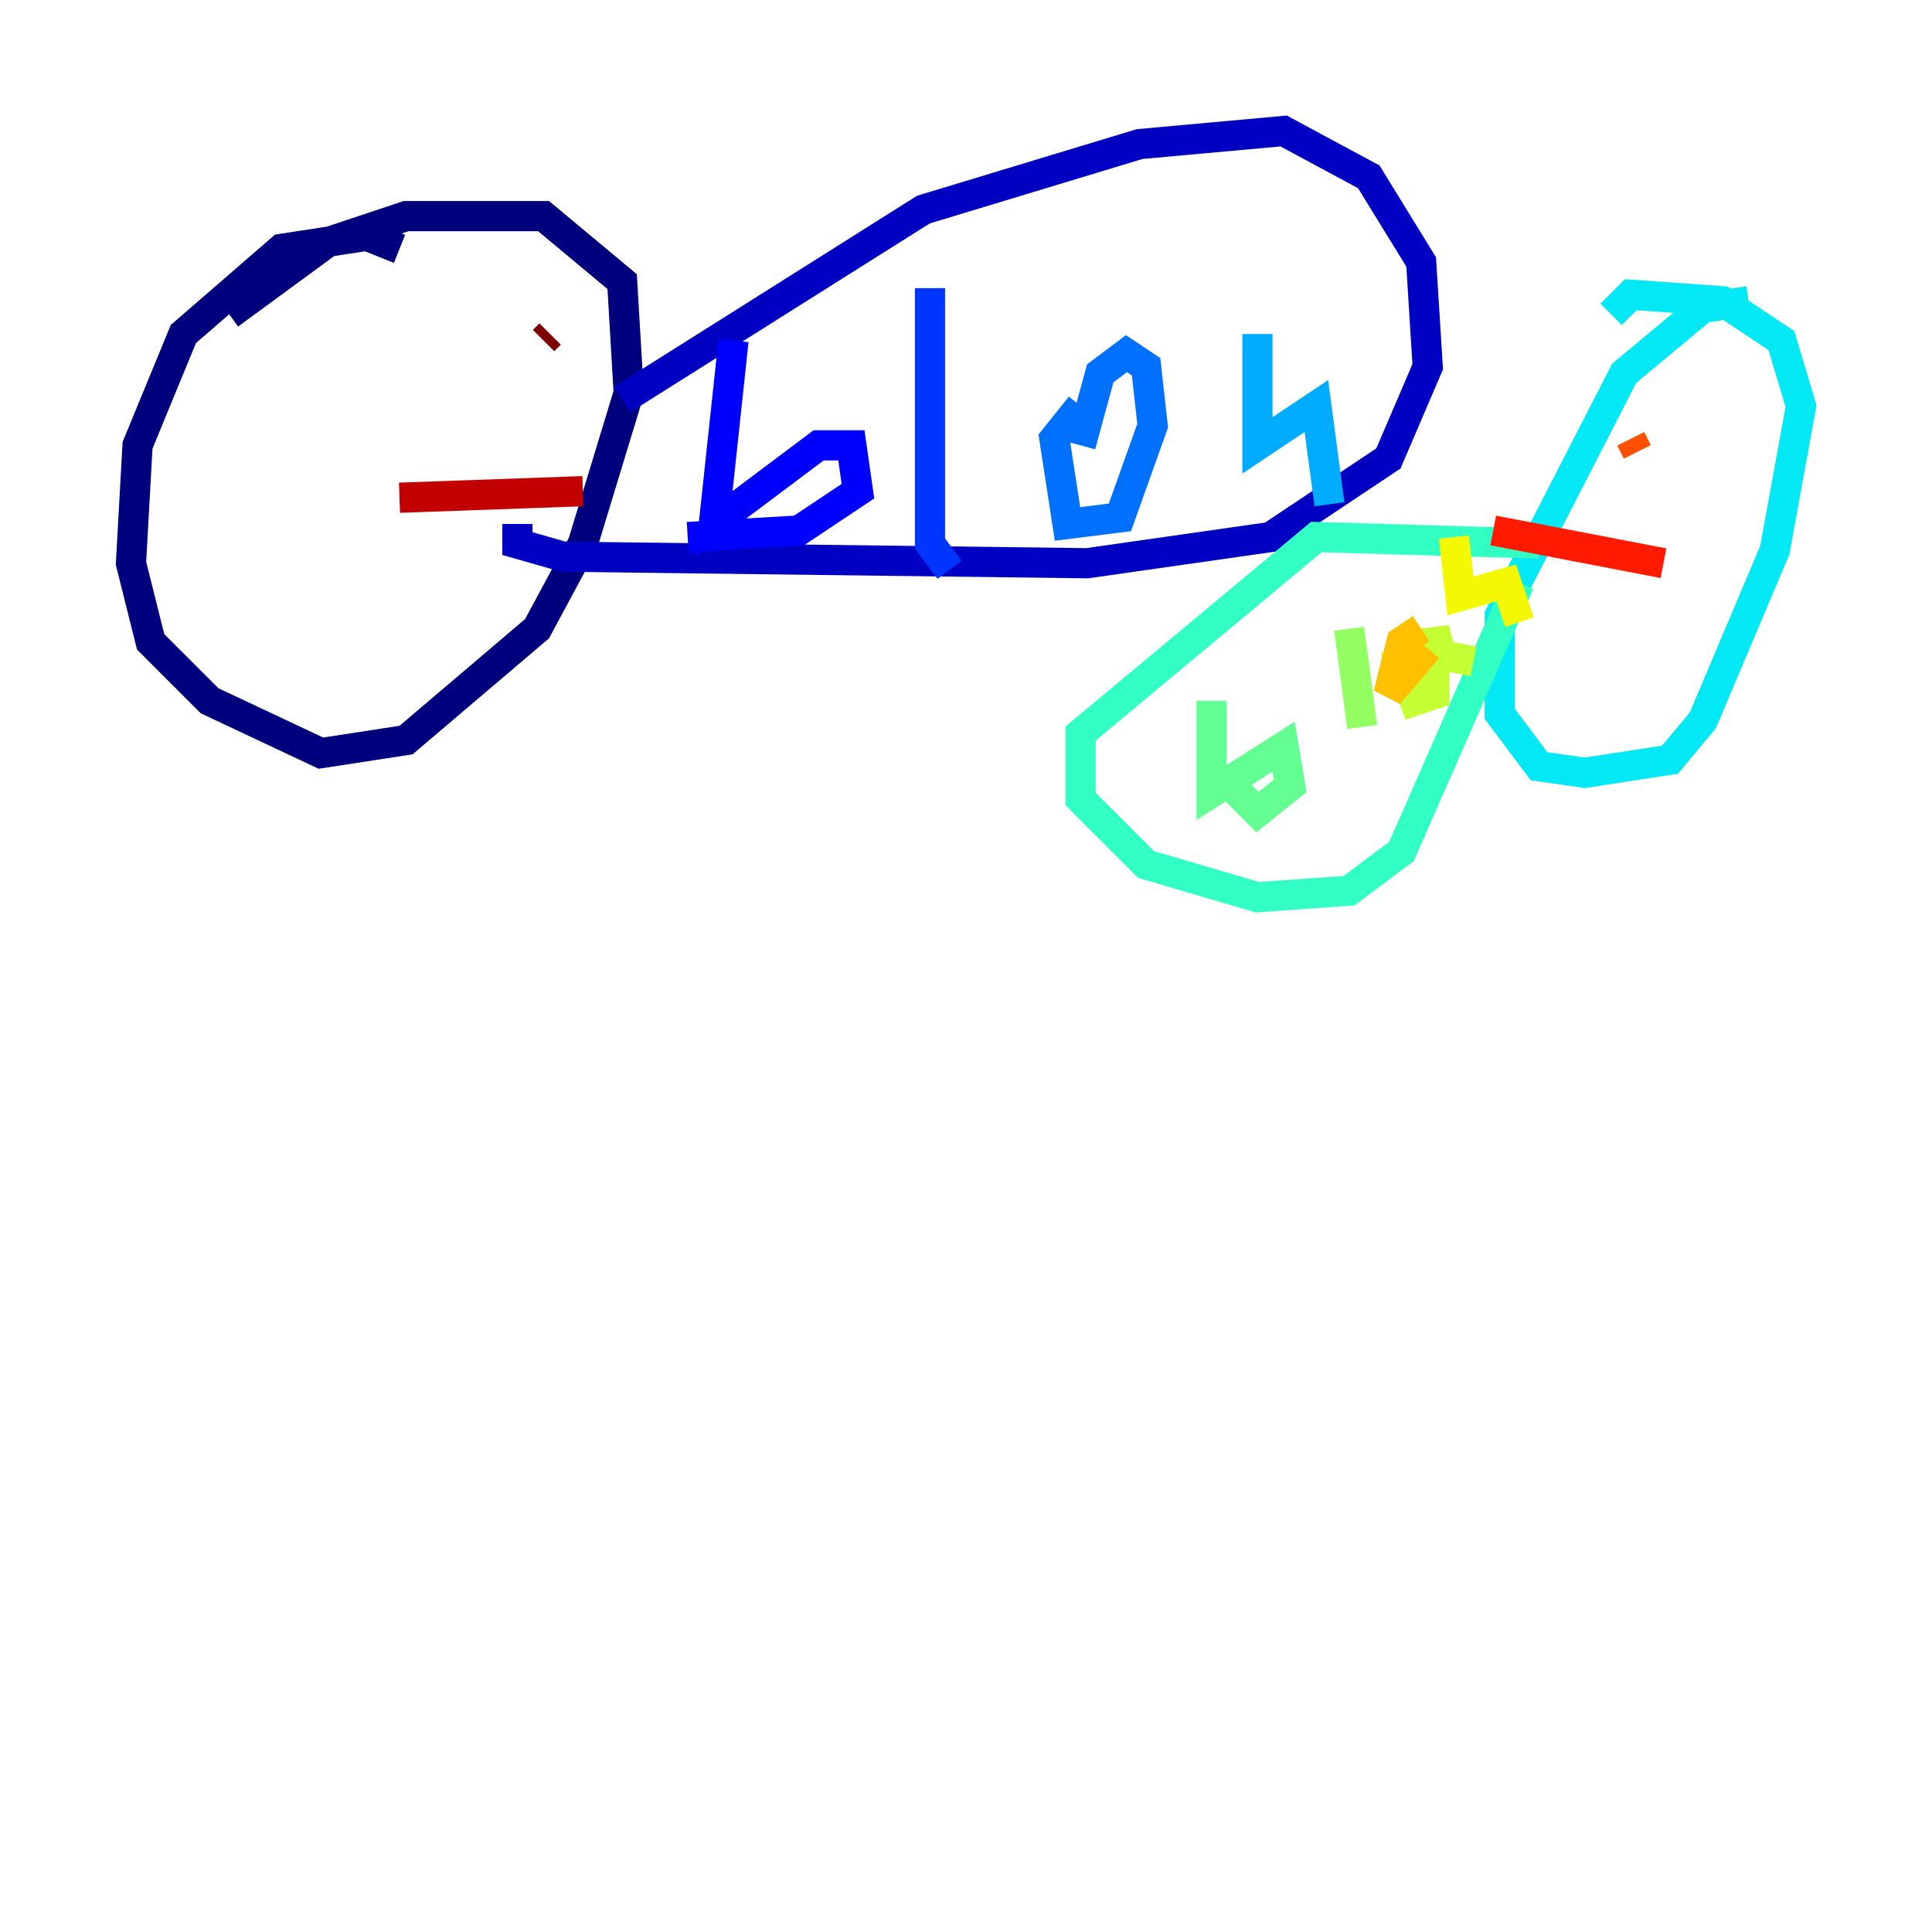 <?xml version="1.0" encoding="utf-8" ?>
<svg baseProfile="tiny" height="128" version="1.2" viewBox="0,0,128,128" width="128" xmlns="http://www.w3.org/2000/svg" xmlns:ev="http://www.w3.org/2001/xml-events" xmlns:xlink="http://www.w3.org/1999/xlink"><defs /><polyline fill="none" points="26.468,16.488 24.298,15.62 18.658,16.488 12.149,22.129 9.112,29.505 8.678,37.315 9.98,42.522 13.885,46.427 21.261,49.898 26.902,49.031 35.58,41.654 38.617,36.014 41.654,26.034 41.22,18.658 36.014,14.319 26.902,14.319 21.695,16.054 15.186,20.827" stroke="#00007f" stroke-width="2" /><polyline fill="none" points="41.22,26.468 61.18,13.885 75.498,9.546 85.044,8.678 90.685,11.715 94.156,17.356 94.59,24.298 91.986,30.373 84.176,35.58 72.027,37.315 37.315,36.881 34.278,36.014 34.278,34.712" stroke="#0000c3" stroke-width="2" /><polyline fill="none" points="48.597,22.563 47.295,34.712 54.237,29.505 56.407,29.505 56.841,32.542 52.936,35.146 45.559,35.58" stroke="#0000ff" stroke-width="2" /><polyline fill="none" points="61.614,19.091 61.614,36.014 62.915,37.749" stroke="#0034ff" stroke-width="2" /><polyline fill="none" points="71.593,26.902 69.858,29.071 70.725,34.712 74.197,34.278 76.366,28.203 75.932,24.298 74.63,23.43 72.895,24.732 71.593,29.505" stroke="#0070ff" stroke-width="2" /><polyline fill="none" points="83.308,22.129 83.308,29.505 87.214,26.902 88.081,33.41" stroke="#00acff" stroke-width="2" /><polyline fill="none" points="115.851,19.959 112.814,20.393 107.607,24.732 99.363,40.786 99.363,47.295 101.966,50.766 105.003,51.2 110.644,50.332 112.814,47.729 117.586,36.447 119.322,26.902 118.02,22.563 114.115,19.959 108.041,19.525 106.739,20.827" stroke="#02e8f4" stroke-width="2" /><polyline fill="none" points="101.966,36.014 87.214,35.58 71.593,48.597 71.593,52.936 75.932,57.275 83.308,59.444 89.383,59.01 92.854,56.407 100.664,38.617" stroke="#32ffc3" stroke-width="2" /><polyline fill="none" points="80.271,46.427 80.271,52.502 85.044,49.464 85.478,52.068 83.308,53.803 81.573,52.068" stroke="#63ff93" stroke-width="2" /><polyline fill="none" points="89.383,41.654 90.251,48.163" stroke="#93ff63" stroke-width="2" /><polyline fill="none" points="92.42,42.956 93.722,46.427 95.024,45.993 95.024,41.654 95.458,43.39 97.627,43.824" stroke="#c3ff32" stroke-width="2" /><polyline fill="none" points="96.325,35.58 96.759,39.485 99.797,38.617 100.664,41.22" stroke="#f4f802" stroke-width="2" /><polyline fill="none" points="94.156,41.654 92.854,42.522 91.986,45.993 94.59,42.956" stroke="#ffc000" stroke-width="2" /><polyline fill="none" points="109.776,26.034 109.776,26.034" stroke="#ff8900" stroke-width="2" /><polyline fill="none" points="108.475,29.939 108.041,29.071" stroke="#ff5100" stroke-width="2" /><polyline fill="none" points="110.21,37.315 98.929,35.146" stroke="#ff1a00" stroke-width="2" /><polyline fill="none" points="26.468,32.976 38.617,32.542" stroke="#c30000" stroke-width="2" /><polyline fill="none" points="36.014,22.563 36.447,22.129" stroke="#7f0000" stroke-width="2" /></svg>